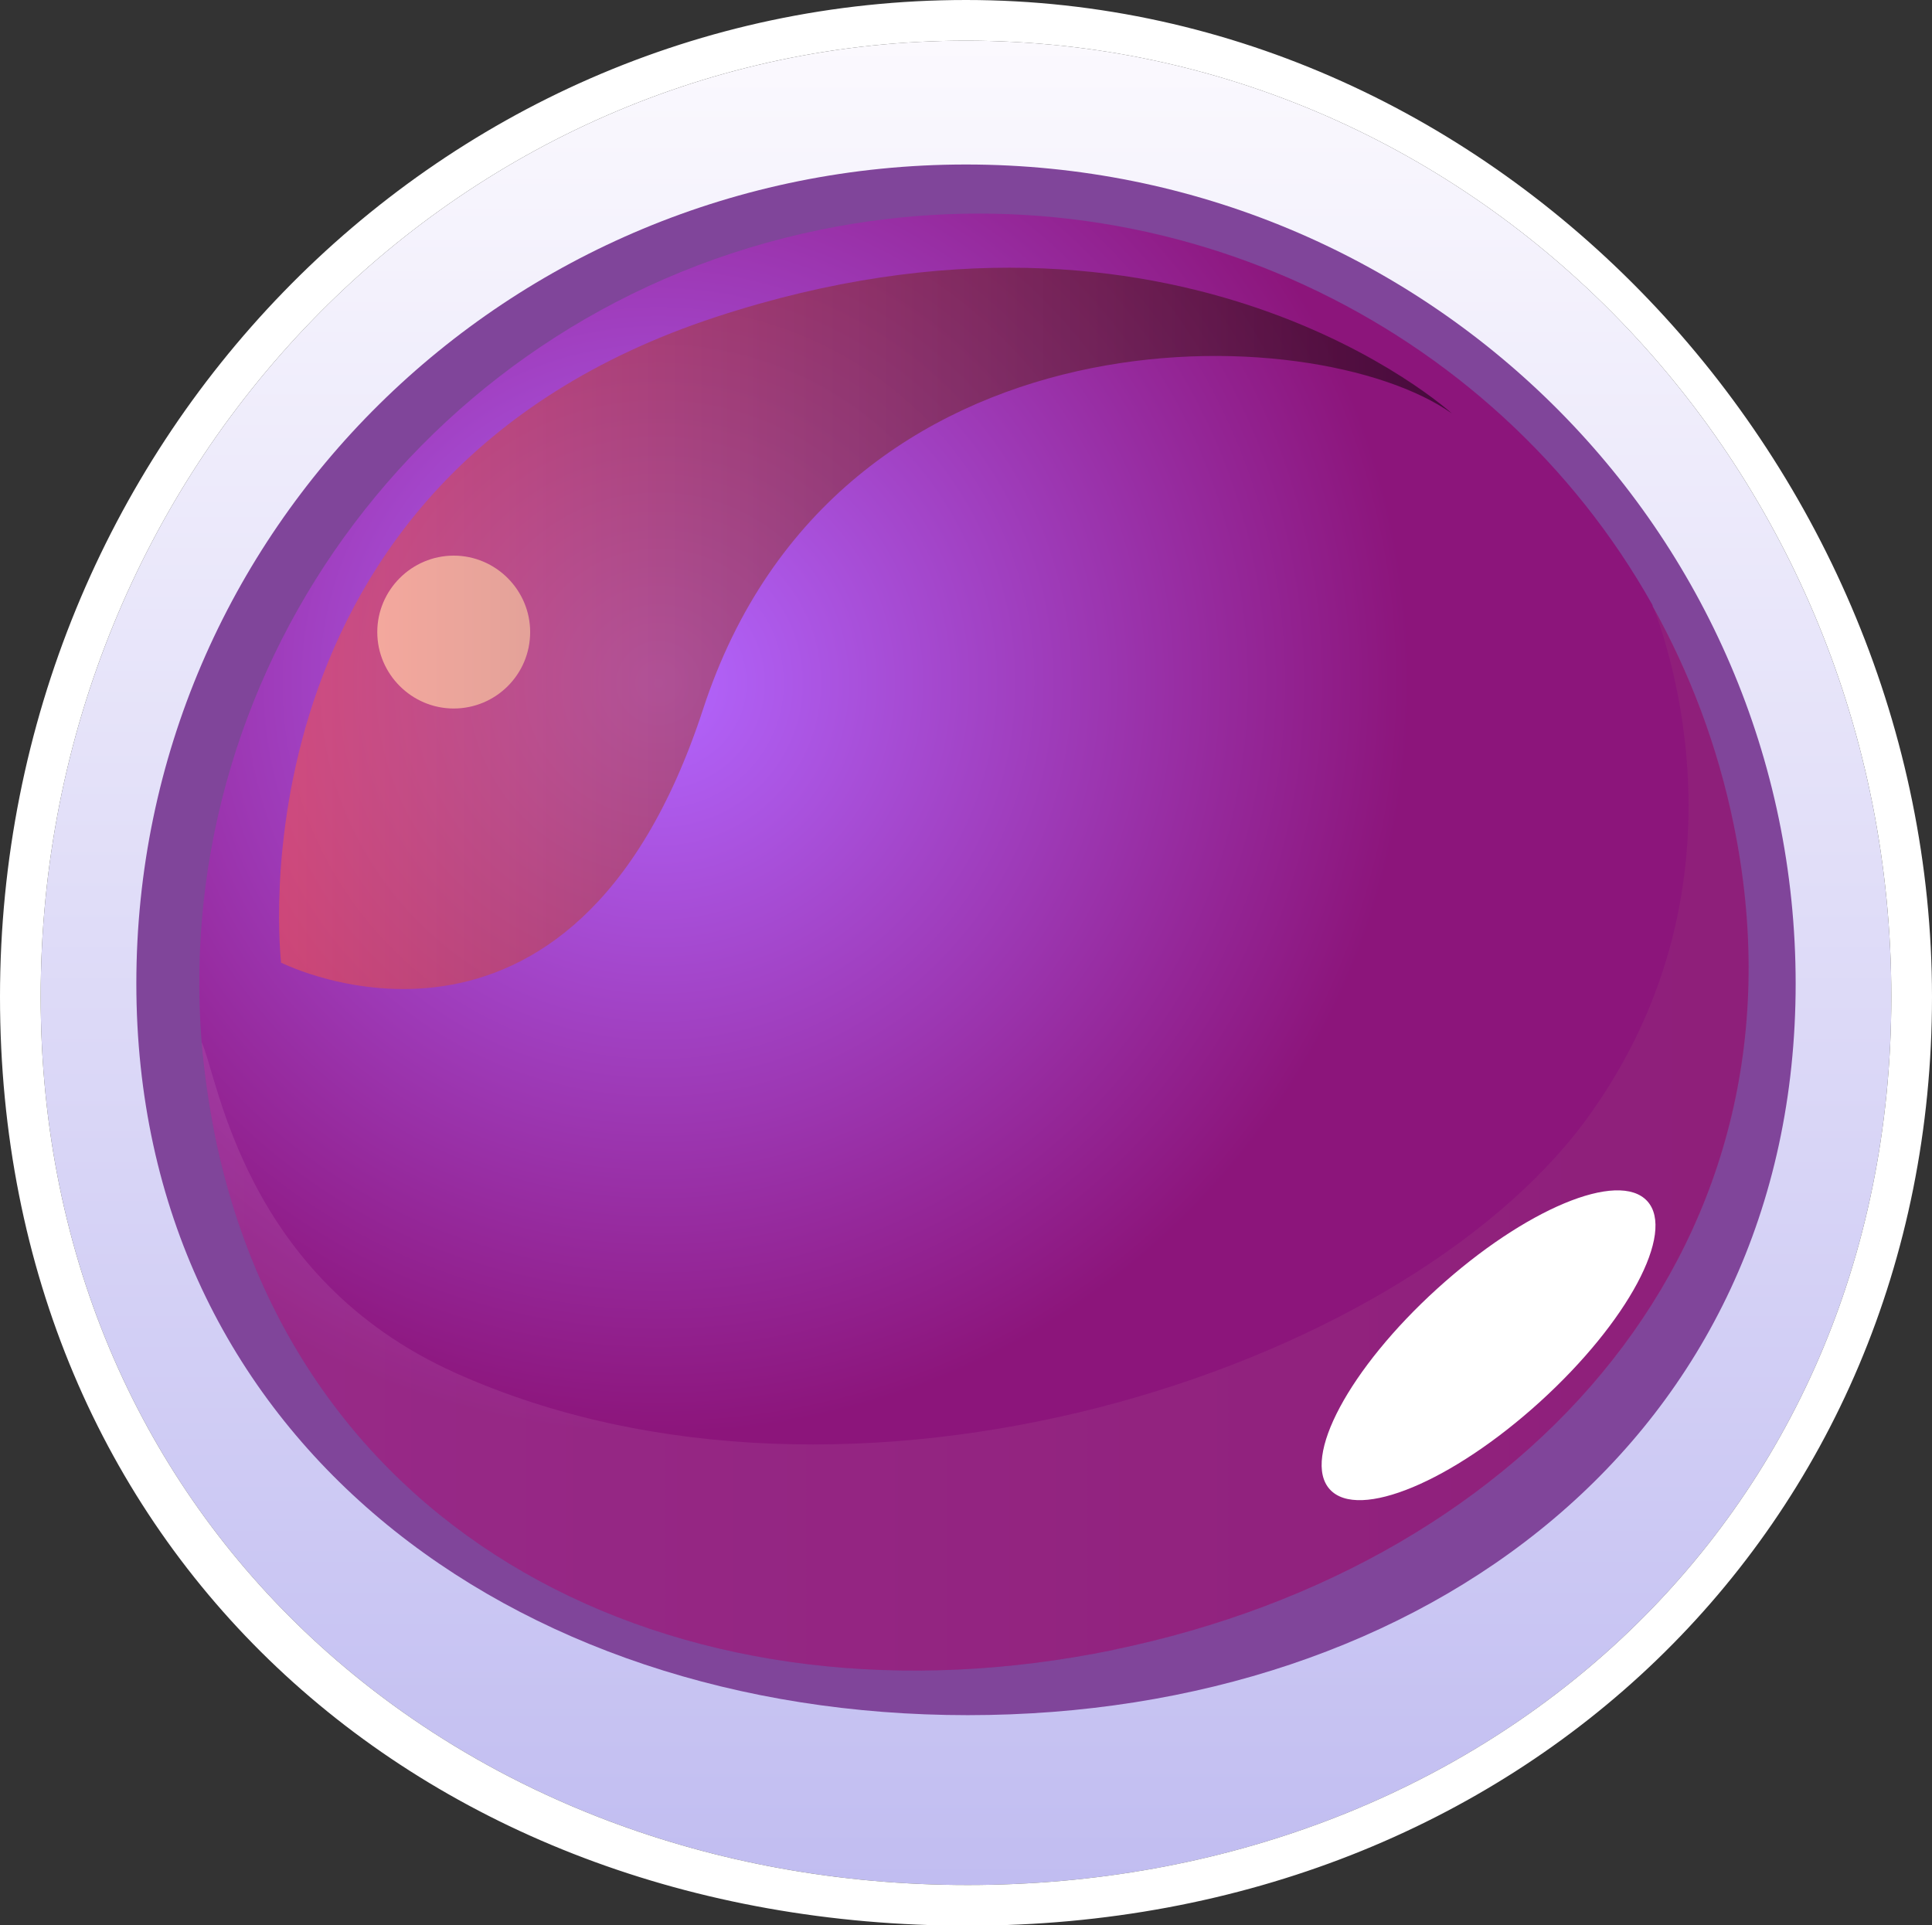 <?xml version="1.0" encoding="UTF-8"?>
<svg xmlns="http://www.w3.org/2000/svg" xmlns:xlink="http://www.w3.org/1999/xlink" viewBox="0 0 43.22 43.07">
  <rect x="0" y="0" width="43.22" height="43.07" fill="#333333" stroke="none"/>
  <defs>
    <style>
      .cls-1 {
        fill: url(#radial-gradient);
      }

      .cls-1, .cls-2, .cls-3, .cls-4, .cls-5, .cls-6, .cls-7 {
        fill-rule: evenodd;
      }

      .cls-8, .cls-2, .cls-5 {
        fill: #fff;
      }

      .cls-3 {
        fill: url(#_Áåçûìÿííûé_ãðàäèåíò_149);
        mix-blend-mode: multiply;
        opacity: .2;
      }

      .cls-9 {
        isolation: isolate;
      }

      .cls-4 {
        fill: url(#_Áåçûìÿííûé_ãðàäèåíò_101);
      }

      .cls-5 {
        mix-blend-mode: soft-light;
      }

      .cls-6 {
        fill: #80459a;
      }

      .cls-7 {
        fill: url(#_Áåçûìÿííûé_ãðàäèåíò_4);
        mix-blend-mode: screen;
        opacity: .5;
      }
    </style>
    <linearGradient id="_Áåçûìÿííûé_ãðàäèåíò_101" data-name="Áåçûìÿííûé ãðàäèåíò 101" x1="21.61" y1="42.16" x2="21.61" y2=".91" gradientUnits="userSpaceOnUse">
      <stop offset="0" stop-color="#c1bdf1"/>
      <stop offset="1" stop-color="#fbf9fe"/>
    </linearGradient>
    <radialGradient id="radial-gradient" cx="14.73" cy="15.28" fx="14.73" fy="15.28" r="16.82" gradientUnits="userSpaceOnUse">
      <stop offset="0" stop-color="#b366ff"/>
      <stop offset="1" stop-color="#8c157b"/>
    </radialGradient>
    <linearGradient id="_Áåçûìÿííûé_ãðàäèåíò_149" data-name="Áåçûìÿííûé ãðàäèåíò 149" x1="4.51" y1="25.47" x2="39.12" y2="25.47" gradientUnits="userSpaceOnUse">
      <stop offset="0" stop-color="#c77cbd"/>
      <stop offset="1" stop-color="#974577"/>
    </linearGradient>
    <linearGradient id="_Áåçûìÿííûé_ãðàäèåíò_4" data-name="Áåçûìÿííûé ãðàäèåíò 4" x1="6.25" y1="14.05" x2="32.48" y2="14.05" gradientUnits="userSpaceOnUse">
      <stop offset="0" stop-color="#ff5942"/>
      <stop offset="1" stop-color="#000"/>
    </linearGradient>
  </defs>
  <g class="cls-9">
    <g id="Layer_2" data-name="Layer 2">
      <g id="space_background" data-name="space background">
        <g id="incompleted-level-bg">
          <path class="cls-4" d="M42.31,22.3c0,11.81-9.23,19.87-20.66,19.87S.91,34.11,.91,22.3,10.18,.91,21.61,.91s20.7,9.58,20.7,21.39Z"/>
          <path class="cls-8" d="M21.61,.91c11.43,0,20.7,9.58,20.7,21.39s-9.23,19.87-20.66,19.87S.91,34.11,.91,22.3,10.18,.91,21.61,.91h0Zm0-.91C9.69,0,0,10,0,22.3s9.31,20.78,21.65,20.78,21.57-8.93,21.57-20.78S33.53,0,21.61,0h0Z"/>
          <path class="cls-6" d="M40.17,22c0,10.12-8.27,16.37-18.52,16.37S3.05,32.13,3.05,22,11.36,3.68,21.61,3.68s18.56,8.2,18.56,18.33Z"/>
          <path class="cls-1" d="M24.91,36.91c-9.39,1.93-18.2-2.23-20.1-11.5-.14-.7-.24-1.41-.3-2.1h0C3.84,14.81,9.68,6.92,18.35,5.14c7.6-1.56,15.06,2.05,18.62,8.4,0,0,0,0,0,.02,.83,1.49,1.45,3.12,1.81,4.87,1.91,9.27-4.5,16.55-13.88,18.48Z"/>
          <path class="cls-3" d="M24.91,36.91c-9.39,1.93-18.2-2.23-20.1-11.5-.14-.7-.24-1.41-.3-2.1,.37,.79,.94,5.27,5.67,7.4,8.84,3.98,21.13-.03,25.28-5.63,4.01-5.45,1.61-11.24,1.52-11.52,.83,1.49,1.45,3.12,1.81,4.87,1.91,9.27-4.5,16.55-13.88,18.48Z"/>
          <path class="cls-2" d="M11.86,14.14c0,.95-.77,1.71-1.71,1.71s-1.71-.77-1.71-1.71,.77-1.71,1.71-1.71,1.71,.77,1.71,1.71Z"/>
          <path class="cls-5" d="M34.45,31.36c-1.96,1.78-4.06,2.66-4.7,1.96-.64-.7,.44-2.71,2.4-4.49,1.96-1.78,4.06-2.66,4.7-1.96,.64,.7-.44,2.71-2.4,4.49Z"/>
          <path class="cls-7" d="M6.3,21.54s6.5,3.28,9.43-5.68c3-9.17,13.7-8.77,16.75-6.61,0,0-6.09-5.56-16.46-2.16-11.03,3.62-9.73,14.46-9.73,14.46Z"/>
        </g>
      </g>
    </g>
  </g>
</svg>